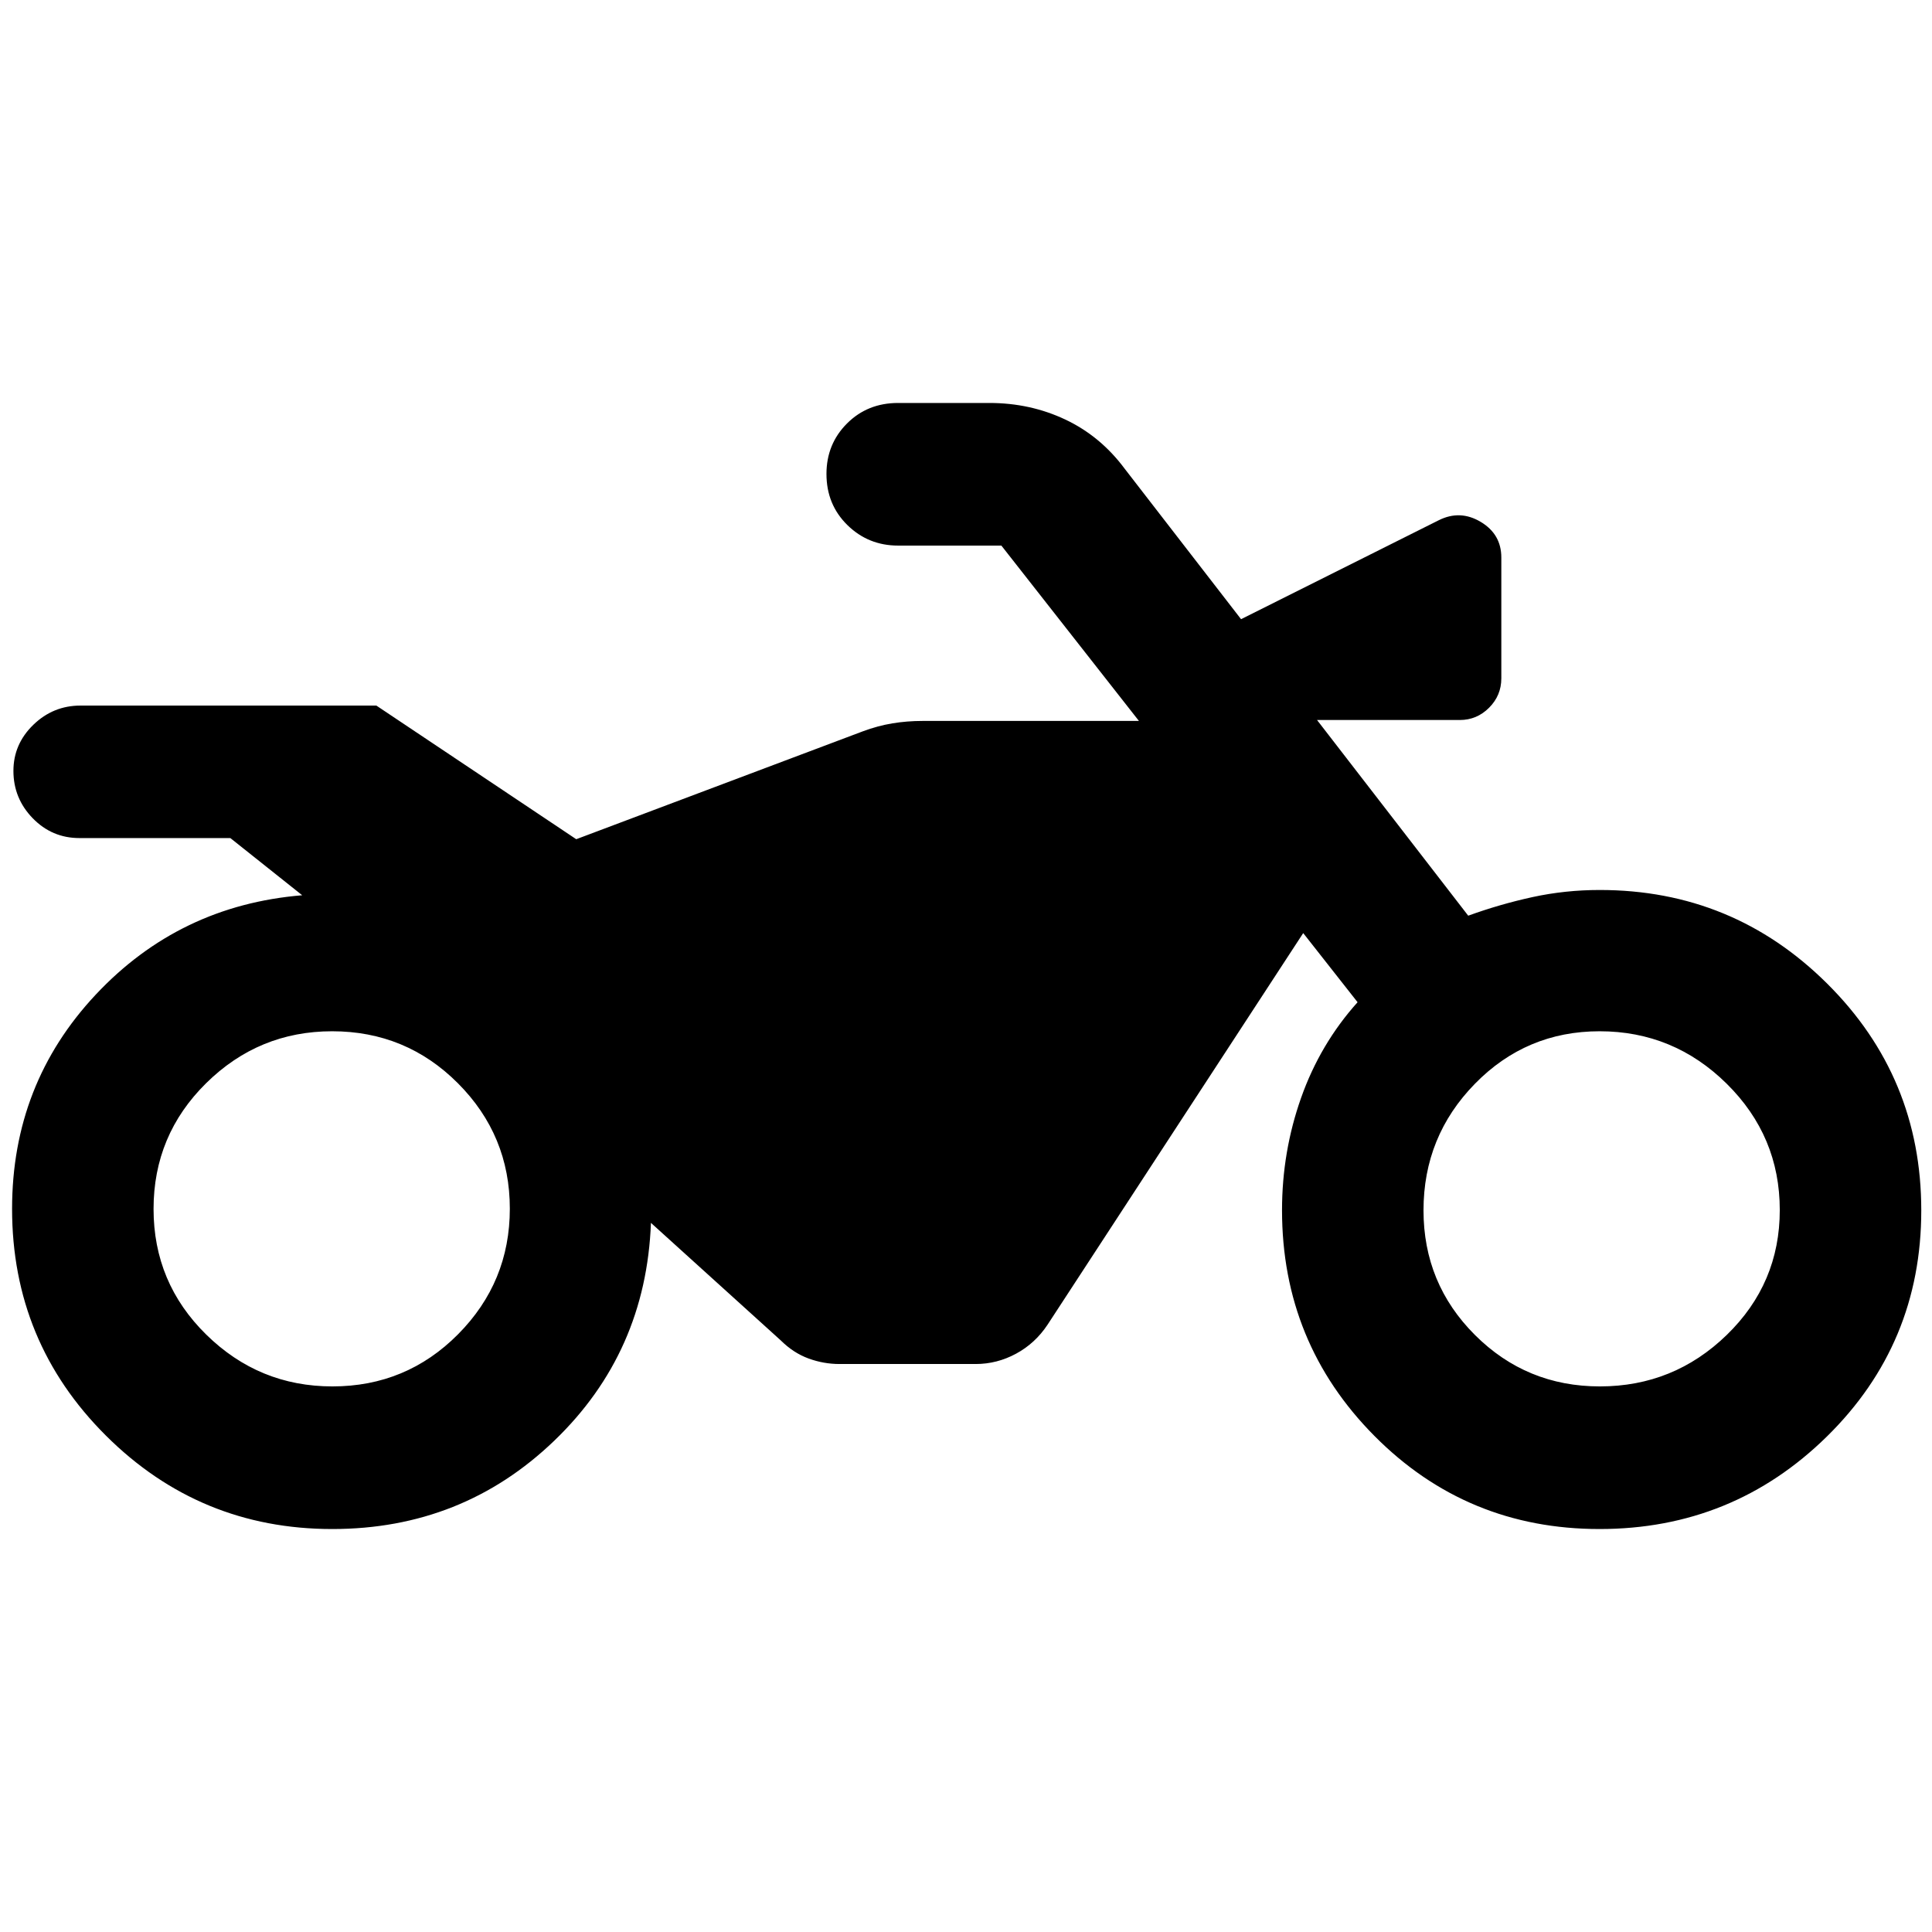<svg xmlns="http://www.w3.org/2000/svg" height="40" viewBox="0 -960 960 960" width="40"><path d="M165.1-200.23q-65.9 0-112.5-46.46Q6-293.14 6-359.33q0-62.1 41.58-106.45 41.57-44.34 102.59-49.37l-35.72-28.42H39.47q-13.64 0-23.22-9.86-9.58-9.87-9.58-23.51 0-13.3 9.86-22.88 9.87-9.59 23.51-9.59H187L286.33-543l142.44-53.62q7.38-2.75 14.66-3.95 7.28-1.2 15.02-1.2h107.48l-68.35-87.13h-51.31q-14.82 0-25.21-10.2t-10.39-25.4q0-14.86 10.2-25.07 10.2-10.2 25.4-10.2h45.36q20.28 0 37.71 8.23 17.44 8.23 29.48 24.4l57.86 74.81 98.22-49.16q10.61-5.31 20.86.81Q746-694.56 746-682.96v60.02q0 8.53-6.09 14.62t-14.55 6.09h-70.93L729.55-505q15.77-5.72 31.99-9.25 16.21-3.52 33.36-3.52 66.19 0 112.98 46.49 46.79 46.49 46.79 112.72 0 66.23-46.82 112.28t-113.06 46.05q-65.94 0-111.85-46.27t-45.91-112.17q0-29 9.46-55.78 9.45-26.78 28.08-47.55l-27.01-34.35L520.55-301.8q-6.17 9.31-15.67 14.44-9.49 5.13-20.08 5.13h-67.68q-7.84 0-15.35-2.74-7.52-2.75-13.79-8.97l-64.53-58.42q-2.43 64.43-48.08 108.28-45.65 43.85-110.27 43.85Zm.06-70.87q36.75 0 62.46-25.92t25.71-62.38q0-36.45-25.77-62.31-25.78-25.86-62.52-25.86-36.45 0-62.59 25.78-26.15 25.78-26.15 62.52t26.21 62.45q26.2 25.72 62.65 25.72Zm629.8 0q36.74 0 63.07-25.59t26.33-62.04q0-36.74-26.39-62.79-26.39-26.05-63.13-26.05-36.46 0-61.98 26.11-25.53 26.11-25.53 62.86 0 36.45 25.59 61.97 25.59 25.53 62.04 25.53Z"/></svg>